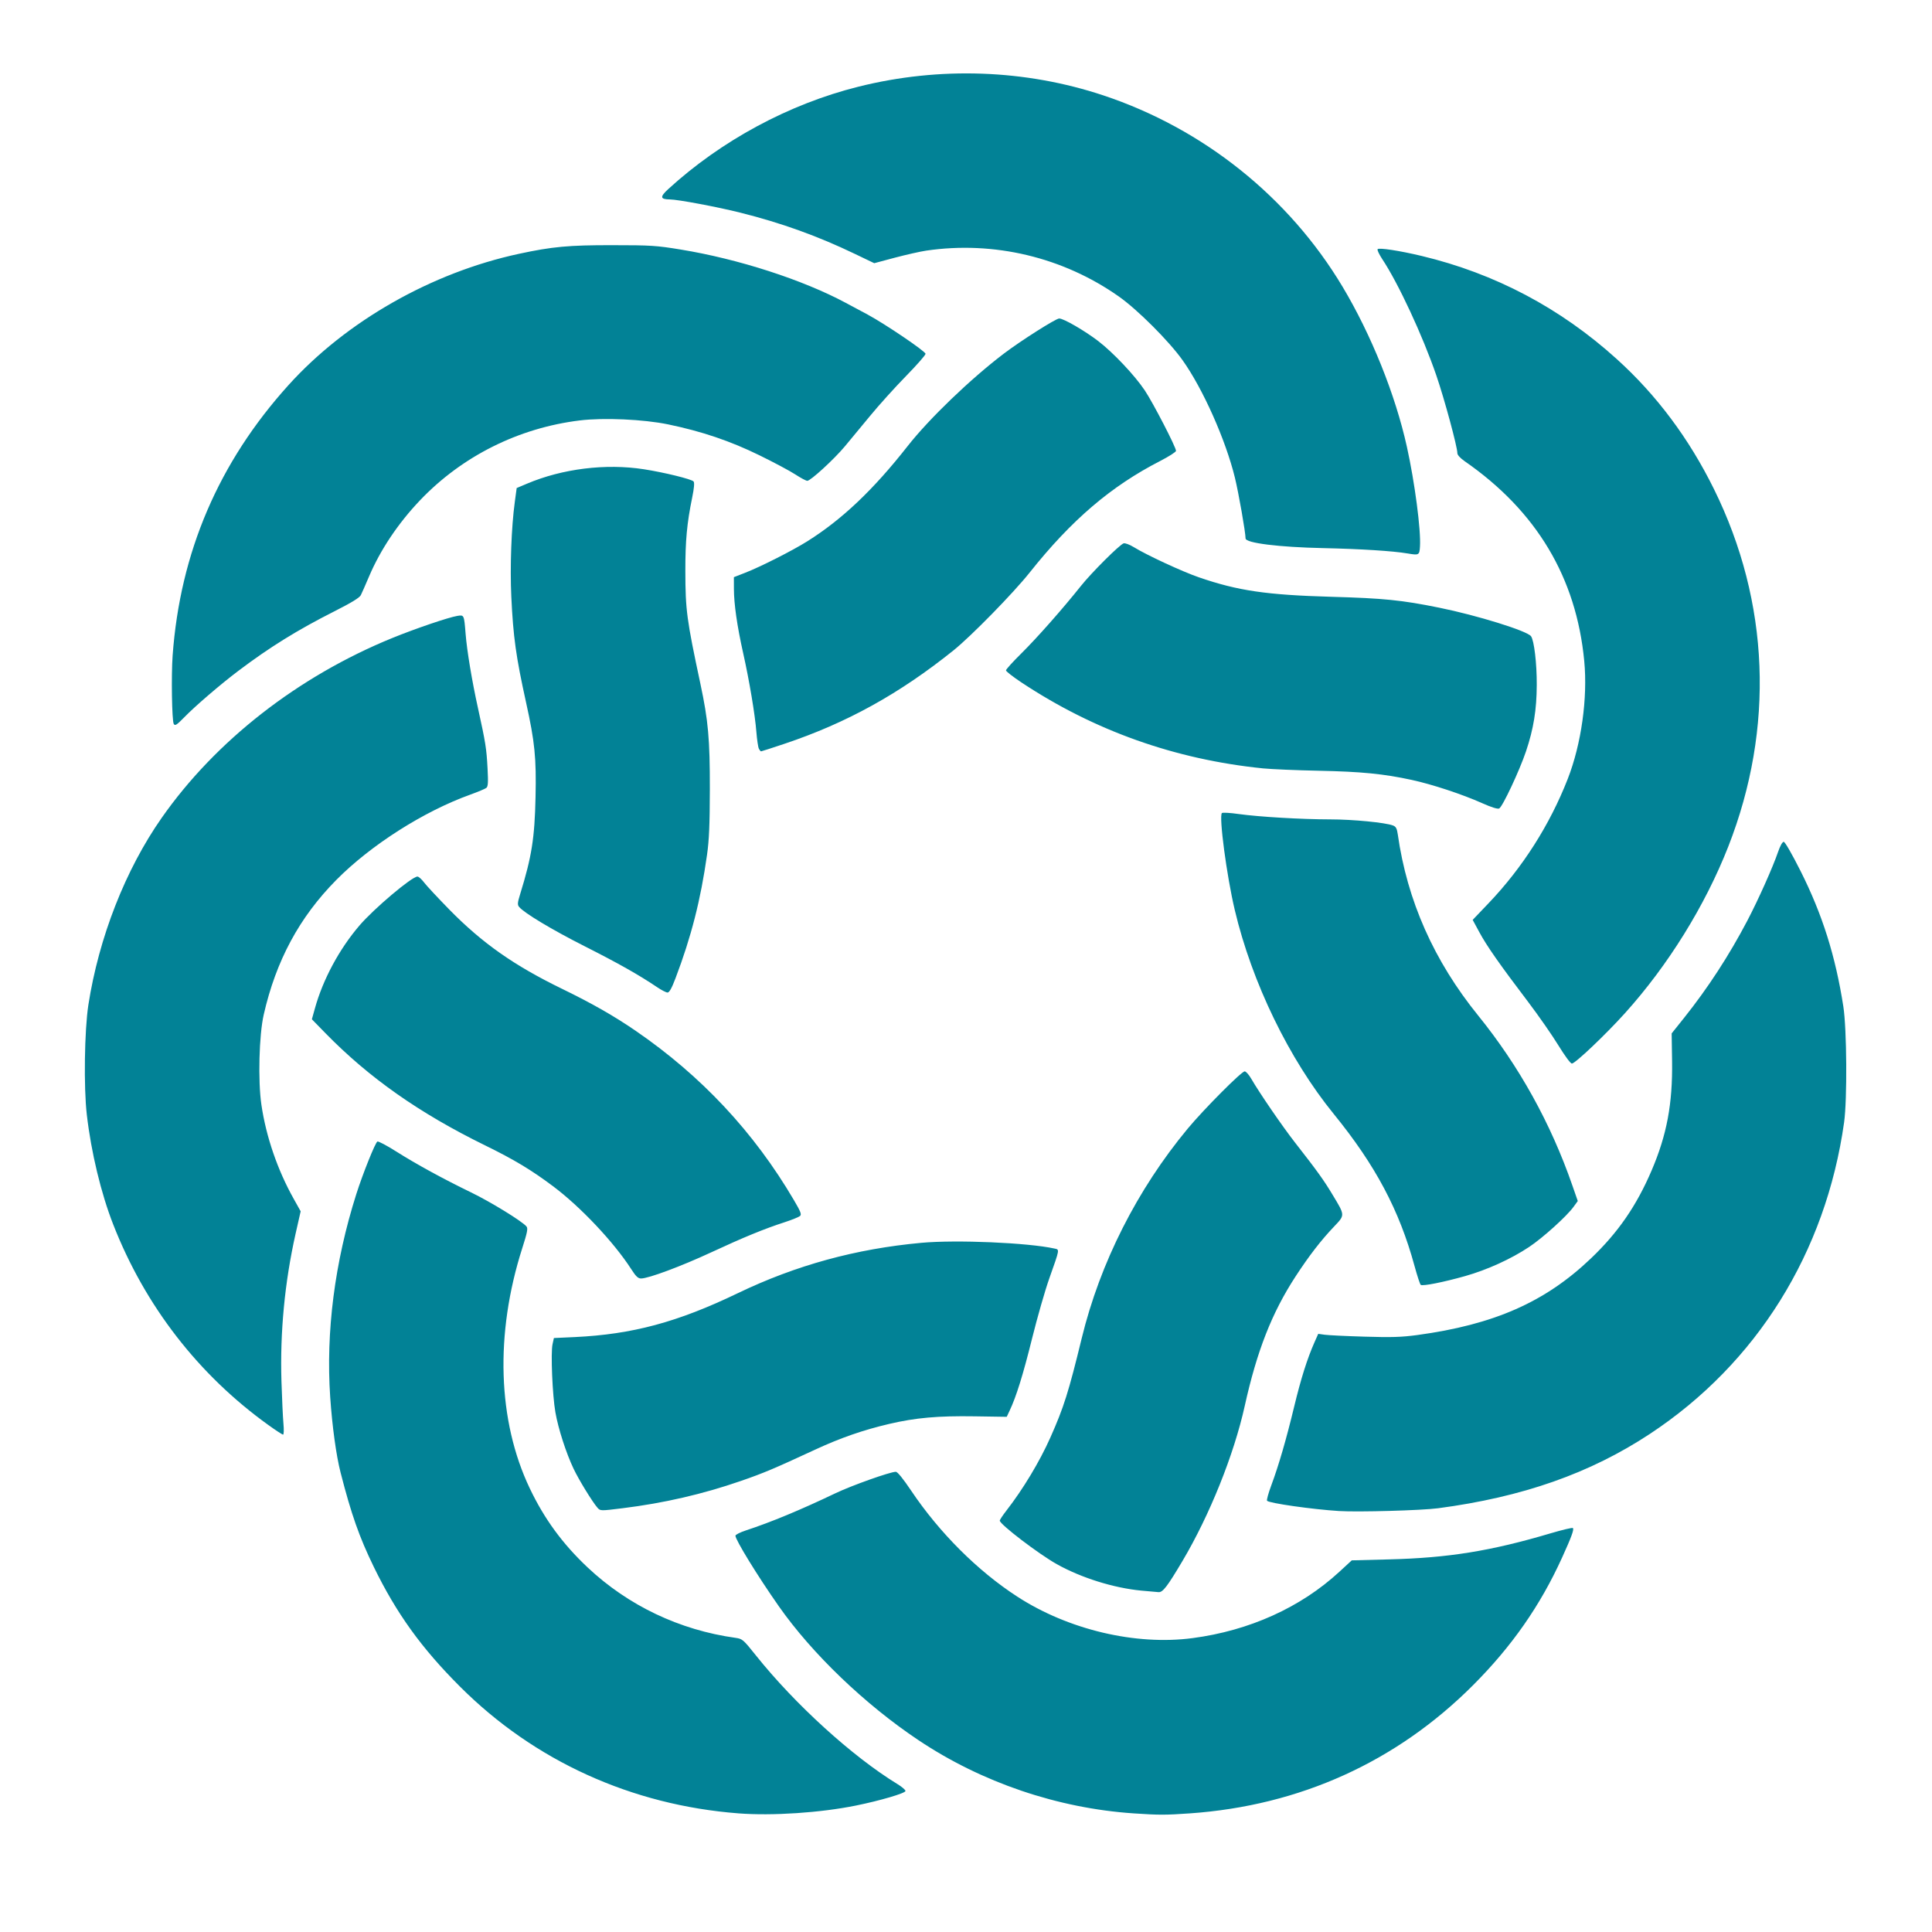<?xml version="1.0" encoding="UTF-8" standalone="no"?>
<svg
   xmlns:svg="http://www.w3.org/2000/svg"
   xmlns="http://www.w3.org/2000/svg"
   viewBox="0 0 264.567 264.567"
   height="264.567"
   width="264.567"
   xml:space="preserve"
   id="svg2"
   version="1.1"><defs
     id="defs6" /><g
     transform="matrix(1.333,0,0,-1.333,0,264.567)"
     id="g10"><g
       id="g12"><path
         id="path16"
         style="fill:#028296;fill-opacity:1;fill-rule:nonzero;stroke:none"
         d="m 75.867,12.187 c -10.98,0.844 -20.965,5.383 -28.597,13.008 -3.981,3.976 -6.547,7.543 -8.872,12.316 -1.496,3.078 -2.304,5.379 -3.41,9.688 -0.449,1.746 -0.859,4.734 -1.066,7.754 -0.457,6.695 0.461,13.859 2.676,20.835 0.668,2.106 1.964,5.336 2.175,5.418 0.11,0.04 0.977,-0.418 1.93,-1.023 2.078,-1.312 4.777,-2.789 7.688,-4.203 2.019,-0.977 5.25,-2.965 5.695,-3.5 0.164,-0.199 0.09,-0.594 -0.434,-2.231 -2.82,-8.812 -2.539,-17.738 0.774,-24.679 1.5,-3.145 3.371,-5.699 5.949,-8.125 4.176,-3.922 9.437,-6.426 15.191,-7.227 0.704,-0.101 0.786,-0.172 2.09,-1.805 4.02,-5.031 9.914,-10.39 14.528,-13.21 0.461,-0.278 0.836,-0.602 0.836,-0.715 0,-0.227 -2.598,-0.992 -5.082,-1.496 -3.653,-0.743 -8.598,-1.071 -12.071,-0.805 z m 40.578,0 c -7.804,0.531 -15.597,3.18 -22.078,7.512 -5.512,3.679 -10.937,8.886 -14.359,13.765 -2.184,3.114 -4.457,6.817 -4.457,7.246 0,0.106 0.48,0.348 1.07,0.543 2.578,0.844 5.633,2.114 9.172,3.805 1.687,0.809 5.668,2.223 6.234,2.219 0.176,0 0.75,-0.707 1.582,-1.946 2.899,-4.316 6.829,-8.242 10.899,-10.878 5.234,-3.399 12.16,-5.036 18.004,-4.262 5.836,0.769 11.101,3.148 15.07,6.805 l 1.285,1.183 3.797,0.098 c 6.109,0.152 10.492,0.859 16.625,2.679 1.203,0.356 2.234,0.602 2.293,0.543 0.141,-0.136 -0.144,-0.914 -1.105,-3.027 -2.243,-4.941 -5.168,-9.129 -9.157,-13.125 -7.871,-7.875 -17.793,-12.367 -29.078,-13.16 -2.519,-0.176 -3.187,-0.176 -5.797,0 z m 0.805,22.883 c -2.848,0.273 -6.176,1.316 -8.684,2.718 -1.863,1.043 -5.859,4.094 -5.859,4.473 0,0.086 0.309,0.551 0.688,1.039 1.699,2.184 3.406,5.02 4.507,7.492 1.383,3.11 1.875,4.668 3.223,10.204 1.887,7.746 5.703,15.289 10.895,21.542 1.668,2.004 5.519,5.875 5.847,5.875 0.129,0 0.434,-0.339 0.672,-0.753 0.832,-1.442 3.199,-4.895 4.492,-6.551 2.313,-2.961 2.961,-3.863 3.879,-5.395 1.274,-2.109 1.27,-2.054 0.152,-3.23 -1.351,-1.418 -2.574,-3 -3.968,-5.137 -2.434,-3.734 -3.969,-7.648 -5.223,-13.309 -1.105,-5 -3.609,-11.23 -6.398,-15.929 -1.551,-2.613 -2.016,-3.223 -2.45,-3.196 -0.195,0.012 -0.992,0.083 -1.773,0.157 z m 20.316,8.176 c -2.711,0.167 -7.242,0.812 -7.402,1.058 -0.055,0.078 0.141,0.789 0.434,1.574 0.765,2.055 1.535,4.707 2.347,8.071 0.7,2.898 1.344,4.945 2.094,6.636 l 0.383,0.864 0.676,-0.094 c 0.371,-0.051 2.211,-0.141 4.09,-0.195 2.761,-0.086 3.792,-0.051 5.398,0.164 7.902,1.074 13.144,3.382 17.848,7.871 2.793,2.664 4.679,5.398 6.238,9.039 1.566,3.664 2.16,6.844 2.101,11.215 l -0.043,2.863 1.286,1.609 c 2.453,3.078 4.617,6.407 6.48,9.957 1.125,2.145 2.629,5.508 3.168,7.086 0.211,0.617 0.445,1.032 0.578,1.032 0.129,0 0.848,-1.247 1.738,-3.016 2.235,-4.449 3.582,-8.723 4.387,-13.899 0.36,-2.312 0.406,-9.574 0.078,-11.91 -1.879,-13.367 -8.976,-24.754 -19.937,-31.992 -6.156,-4.062 -13.09,-6.5 -21.778,-7.648 -1.683,-0.223 -8.199,-0.407 -10.164,-0.285 z m -76.187,0.339 c -0.516,0.586 -1.91,2.86 -2.445,3.985 -0.778,1.636 -1.586,4.136 -1.879,5.824 -0.305,1.734 -0.489,6.109 -0.293,6.988 l 0.14,0.637 2.137,0.098 c 5.922,0.281 10.563,1.527 16.746,4.504 5.977,2.875 12.129,4.562 18.867,5.179 3.602,0.328 10.918,0.016 13.668,-0.586 0.543,-0.117 0.567,0.012 -0.519,-3.054 -0.446,-1.254 -1.242,-4.039 -1.778,-6.196 -0.918,-3.699 -1.621,-5.968 -2.304,-7.406 l -0.297,-0.633 -3.285,0.051 c -3.789,0.059 -6.075,-0.145 -8.793,-0.781 -2.676,-0.629 -4.977,-1.426 -7.594,-2.637 -4.285,-1.984 -5.273,-2.402 -7.645,-3.223 -3.917,-1.355 -7.89,-2.273 -12.144,-2.8 -2.281,-0.282 -2.289,-0.282 -2.582,0.05 z M 27.586,52.07 c -7.203,5.172 -12.688,12.261 -15.953,20.609 -1.254,3.199 -2.27,7.43 -2.715,11.285 -0.328,2.832 -0.242,8.668 0.16,11.278 1.078,6.929 3.809,13.898 7.535,19.218 5.539,7.914 14.004,14.52 23.68,18.469 2.379,0.969 5.793,2.133 6.699,2.277 0.684,0.11 0.684,0.11 0.84,-1.847 0.141,-1.754 0.652,-4.828 1.27,-7.625 0.781,-3.551 0.878,-4.16 0.984,-6.196 0.078,-1.457 0.051,-1.863 -0.125,-2.003 -0.121,-0.098 -0.863,-0.407 -1.649,-0.692 -4.789,-1.722 -10.21,-5.176 -13.761,-8.762 -3.793,-3.835 -6.192,-8.285 -7.457,-13.835 -0.481,-2.094 -0.602,-6.817 -0.239,-9.27 0.481,-3.273 1.661,-6.707 3.321,-9.664 l 0.711,-1.274 -0.524,-2.316 C 29.25,66.761 28.758,61.617 28.914,56.57 c 0.055,-1.746 0.145,-3.696 0.203,-4.328 0.059,-0.649 0.043,-1.149 -0.039,-1.145 -0.078,0 -0.75,0.438 -1.492,0.973 z m 118.367,14.41 c -0.074,0.051 -0.363,0.93 -0.641,1.949 -1.562,5.731 -4.015,10.348 -8.304,15.617 -4.578,5.625 -8.395,13.489 -10.16,20.946 -0.832,3.511 -1.645,9.636 -1.321,9.957 0.071,0.07 0.844,0.027 1.715,-0.098 2.117,-0.293 6.426,-0.547 9.403,-0.551 2.328,0 5.66,-0.324 6.453,-0.625 0.308,-0.117 0.406,-0.301 0.496,-0.91 0.968,-6.82 3.715,-13.008 8.273,-18.633 4.188,-5.176 7.449,-11.058 9.656,-17.422 l 0.563,-1.617 -0.441,-0.605 c -0.696,-0.961 -3.153,-3.18 -4.559,-4.114 -1.852,-1.234 -4.297,-2.347 -6.574,-2.992 -2.235,-0.629 -4.352,-1.051 -4.559,-0.902 z m -81.121,1.637 c -1.781,2.761 -5.203,6.39 -8.023,8.5 -2.227,1.668 -4.012,2.742 -6.965,4.187 -6.762,3.313 -11.934,6.949 -16.418,11.539 l -1.387,1.422 0.313,1.121 c 0.82,2.957 2.492,6.078 4.566,8.5 1.48,1.735 5.394,5.039 5.965,5.039 0.129,0 0.429,-0.269 0.676,-0.597 0.246,-0.329 1.418,-1.582 2.601,-2.793 3.379,-3.446 6.649,-5.747 11.602,-8.153 3.047,-1.484 5.285,-2.758 7.504,-4.277 6.769,-4.637 12.191,-10.43 16.304,-17.438 0.68,-1.156 0.793,-1.449 0.621,-1.609 -0.117,-0.105 -0.816,-0.391 -1.558,-0.633 -2.11,-0.683 -4.27,-1.57 -7.59,-3.113 -3.051,-1.418 -6.426,-2.676 -7.184,-2.676 -0.312,0 -0.531,0.207 -1.027,0.981 z m 95.258,22.972 c -0.625,1.024 -2.02,3.028 -3.094,4.446 -2.93,3.859 -4.266,5.769 -5.023,7.175 l -0.684,1.266 1.637,1.715 c 3.492,3.66 6.285,8.047 8.129,12.769 1.394,3.567 2.058,8.293 1.695,12.102 -0.816,8.586 -4.906,15.422 -12.293,20.539 -0.449,0.312 -0.742,0.637 -0.742,0.82 0,0.653 -1.328,5.563 -2.164,7.996 -1.403,4.082 -3.906,9.469 -5.563,11.957 -0.308,0.469 -0.519,0.918 -0.468,0.997 0.109,0.183 2.253,-0.145 4.535,-0.692 7.527,-1.801 14.254,-5.355 20.035,-10.59 4.086,-3.695 7.426,-8.164 9.992,-13.371 5.715,-11.586 6.23,-24.535 1.469,-36.699 -2.383,-6.078 -6.192,-12.223 -10.637,-17.148 -1.988,-2.204 -5.109,-5.165 -5.437,-5.157 -0.141,0.004 -0.731,0.805 -1.387,1.875 z M 67.5,97.066 c -1.867,1.258 -3.984,2.453 -7.438,4.199 -3.371,1.707 -6.207,3.41 -6.734,4.043 -0.183,0.223 -0.168,0.422 0.113,1.332 1.18,3.82 1.485,5.731 1.575,9.965 0.089,4.004 -0.075,5.644 -0.969,9.687 -1.043,4.731 -1.324,6.739 -1.52,10.879 -0.144,3.047 0.004,7.149 0.36,9.75 l 0.191,1.418 1.055,0.446 c 3.64,1.543 8.094,2.093 12.008,1.484 2.07,-0.32 4.914,-1.016 5.109,-1.254 0.105,-0.129 0.059,-0.672 -0.145,-1.672 -0.535,-2.597 -0.707,-4.461 -0.699,-7.555 0.008,-4.003 0.137,-4.957 1.551,-11.582 0.801,-3.757 0.973,-5.66 0.965,-10.808 -0.008,-3.664 -0.074,-5.223 -0.289,-6.738 -0.656,-4.649 -1.629,-8.45 -3.238,-12.68 -0.387,-1.024 -0.637,-1.469 -0.817,-1.469 -0.144,0 -0.629,0.25 -1.078,0.555 z m 84.758,18.902 c -2.051,0.914 -5.113,1.926 -7.235,2.387 -2.886,0.625 -5.171,0.851 -9.546,0.941 -2.282,0.047 -4.856,0.157 -5.715,0.242 -9.055,0.918 -17.356,3.872 -24.844,8.84 -0.867,0.578 -1.574,1.129 -1.574,1.231 0,0.101 0.718,0.894 1.601,1.765 1.582,1.563 4.239,4.571 6.098,6.907 1.078,1.355 3.973,4.242 4.387,4.375 0.152,0.047 0.609,-0.121 1.043,-0.387 1.343,-0.828 4.996,-2.52 6.703,-3.106 3.992,-1.375 6.949,-1.808 13.597,-1.996 5.368,-0.152 7.215,-0.336 11.067,-1.117 3.914,-0.793 9.035,-2.383 9.441,-2.933 0.321,-0.434 0.602,-2.801 0.59,-5 -0.008,-2.555 -0.328,-4.52 -1.105,-6.829 -0.672,-1.992 -2.407,-5.691 -2.754,-5.867 -0.16,-0.078 -0.782,0.114 -1.754,0.547 z m -74.301,5.598 c -0.078,0.152 -0.191,0.922 -0.254,1.707 -0.137,1.789 -0.723,5.269 -1.363,8.133 -0.617,2.754 -0.942,5.019 -0.945,6.574 l -0.004,1.203 1.152,0.449 c 1.574,0.61 4.852,2.27 6.391,3.235 3.57,2.242 6.781,5.285 10.312,9.785 2.207,2.812 6.442,6.883 9.863,9.484 1.735,1.32 5.36,3.621 5.703,3.621 0.454,0 2.598,-1.242 4.004,-2.316 1.543,-1.184 3.758,-3.528 4.789,-5.074 0.856,-1.282 3.207,-5.832 3.207,-6.207 0,-0.114 -0.734,-0.582 -1.628,-1.043 -5.059,-2.598 -9.11,-6.059 -13.414,-11.469 -1.692,-2.125 -5.989,-6.512 -7.801,-7.973 -5.555,-4.465 -10.989,-7.469 -17.367,-9.605 -1.282,-0.43 -2.372,-0.782 -2.418,-0.782 -0.043,0 -0.149,0.125 -0.227,0.278 z m -60.109,2.543 c -0.188,0.32 -0.262,4.992 -0.114,7.027 0.774,10.606 4.731,19.836 11.903,27.777 5.929,6.563 14.691,11.555 23.679,13.489 3.426,0.738 5.118,0.894 9.606,0.886 3.926,0 4.519,-0.039 6.988,-0.445 5.942,-0.969 12.559,-3.109 16.992,-5.488 0.614,-0.328 1.614,-0.863 2.227,-1.192 1.828,-0.988 5.953,-3.781 5.953,-4.035 0,-0.132 -0.914,-1.172 -2.035,-2.316 -1.117,-1.141 -2.766,-2.969 -3.66,-4.059 -0.895,-1.093 -2.071,-2.511 -2.614,-3.156 -1.125,-1.34 -3.503,-3.516 -3.839,-3.516 -0.125,0 -0.676,0.293 -1.227,0.653 -0.547,0.359 -2.211,1.246 -3.695,1.972 -2.989,1.465 -5.91,2.454 -9.371,3.172 -2.528,0.524 -6.629,0.707 -9.079,0.407 -6.289,-0.77 -12.089,-3.668 -16.414,-8.207 -2.253,-2.368 -4.07,-5.082 -5.234,-7.821 -0.359,-0.844 -0.738,-1.707 -0.844,-1.918 -0.136,-0.273 -0.957,-0.773 -2.734,-1.672 -3.781,-1.91 -6.645,-3.687 -9.84,-6.101 -1.84,-1.387 -4.43,-3.61 -5.558,-4.77 -0.786,-0.804 -0.958,-0.914 -1.09,-0.687 z m 126.734,17.512 c -1.48,0.253 -4.828,0.464 -8.648,0.546 -4.559,0.094 -7.973,0.524 -7.977,0.993 -0.004,0.64 -0.711,4.668 -1.094,6.238 -0.945,3.879 -3.289,9.14 -5.375,12.07 -1.394,1.965 -4.636,5.203 -6.554,6.551 -5.731,4.035 -12.832,5.727 -19.77,4.711 -0.613,-0.09 -2.066,-0.418 -3.234,-0.727 l -2.118,-0.566 -2.011,0.965 c -3.809,1.828 -7.516,3.164 -11.719,4.219 -2.352,0.593 -6.457,1.363 -7.277,1.367 -0.989,0.008 -1.028,0.261 -0.164,1.054 5.457,4.993 12.41,8.743 19.535,10.524 8.344,2.09 17.148,1.777 25.172,-0.891 10.277,-3.418 19.062,-10.445 24.578,-19.664 2.937,-4.91 5.422,-11.086 6.605,-16.437 0.809,-3.653 1.453,-8.559 1.344,-10.243 -0.055,-0.89 -0.098,-0.914 -1.293,-0.71 z" /></g></g></svg>
